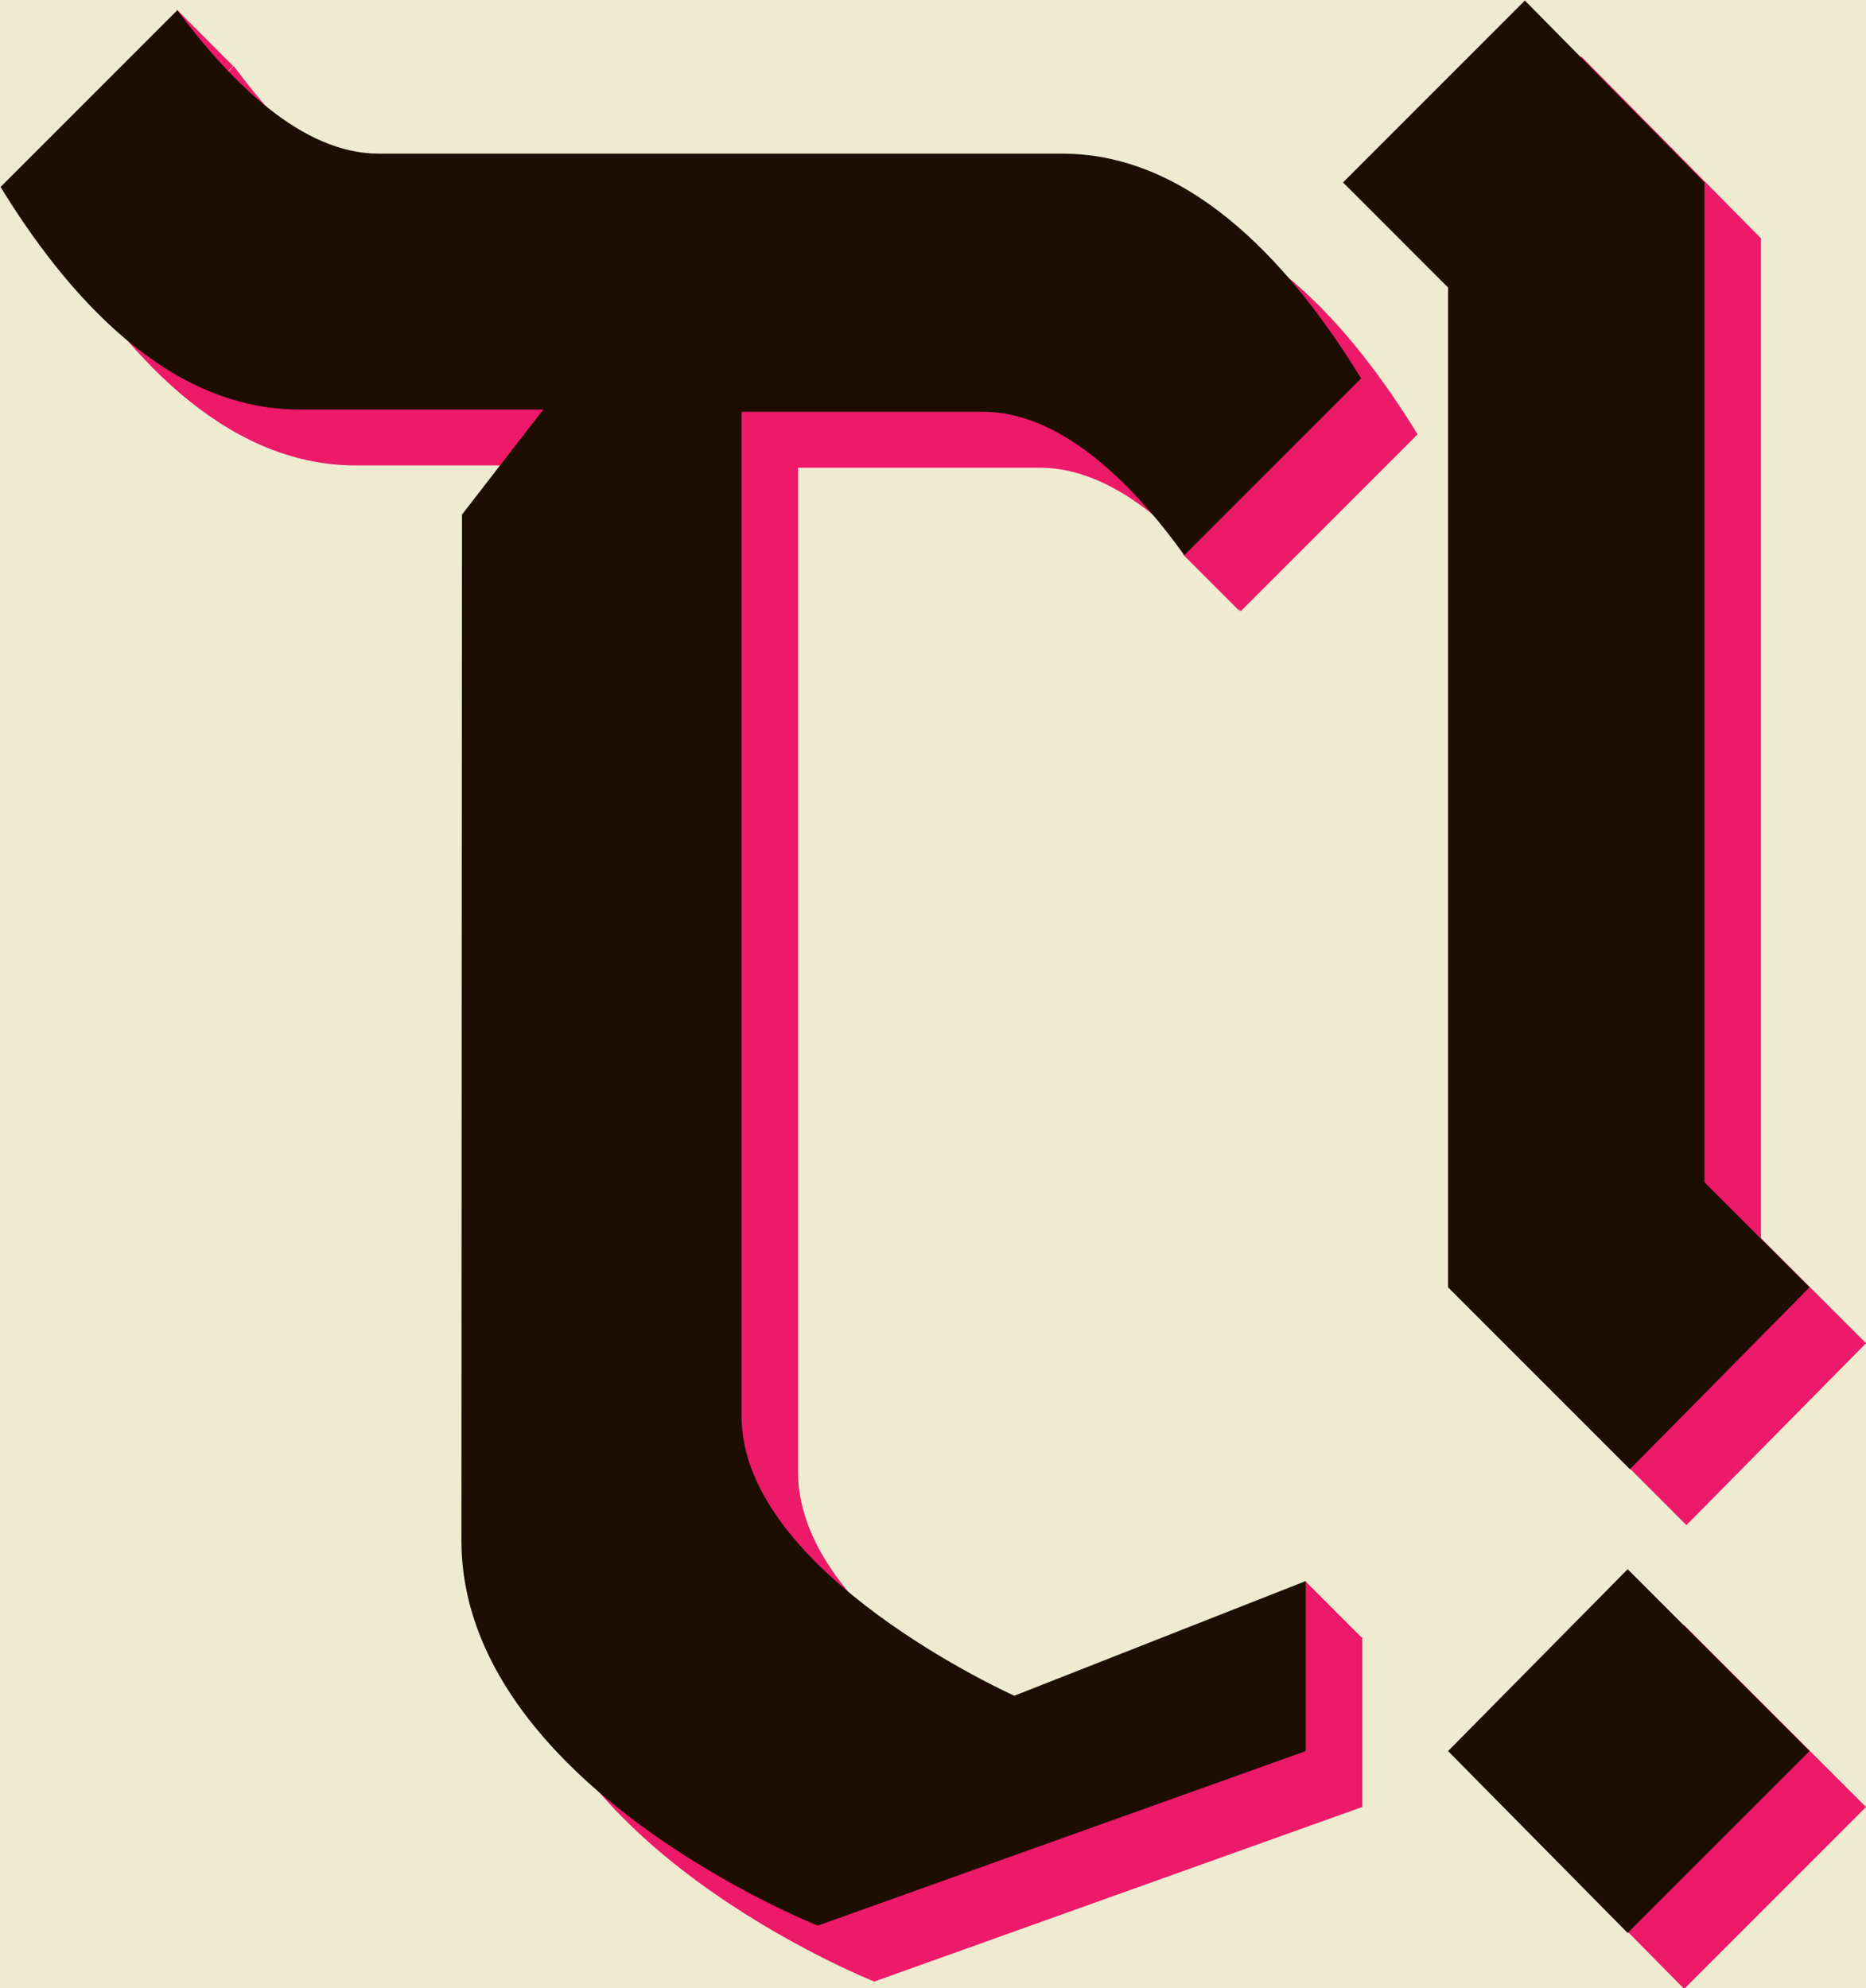 <?xml version="1.0" encoding="UTF-8" standalone="no"?>
<!-- Created with Inkscape (http://www.inkscape.org/) -->

<svg
   width="3.304mm"
   height="3.52mm"
   viewBox="0 0 3.304 3.52"
   version="1.1"
   id="svg1"
   xmlns="http://www.w3.org/2000/svg"
   xmlns:svg="http://www.w3.org/2000/svg">
  <defs
     id="defs1" />
  <g
     id="layer1"
     transform="translate(-85,-116.579)">
    <rect
       style="fill:#eeebd0;fill-opacity:1;stroke-width:0.1"
       id="rect1"
       width="3.304"
       height="3.52"
       x="0"
       y="0"
       transform="translate(85,116.579)" />
    <path
       style="opacity:1;fill:#ed1969;fill-opacity:1;stroke:none;stroke-width:0.1;stroke-dasharray:none;stroke-opacity:1"
       d="m 87.195,117.661 -0.1,-0.1 0.065,-0.065 z"
       id="path3" />
    <path
       style="opacity:1;fill:#ed1969;fill-opacity:1;stroke:none;stroke-width:0.1;stroke-dasharray:none;stroke-opacity:1"
       d="m 87.311,119.378 c 0.1,0.1 0.1,0.1 0.1,0.1 l -0.1,0.201 z"
       id="path4" />
    <path
       style="opacity:1;fill:#ed1969;fill-opacity:1;stroke:none;stroke-width:0.1;stroke-dasharray:none;stroke-opacity:1"
       d="m 85.413,116.696 c -0.1,-0.1 -0.1,-0.1 -0.1,-0.1 l 0.006,0.193 z"
       id="path2" />
    <path
       d="m 85.917,119.405 c 0,0.432 0.631,0.682 0.631,0.682 l 0.864,-0.309 v -0.301 l -0.516,0.203 c 0,0 -0.483,-0.216 -0.483,-0.495 v -1.778 h 0.428 c 0.096,0 0.188,0.062 0.266,0.144 0.032,0.034 0.062,0.072 0.09,0.11 l 0.313,-0.313 c -0.114,-0.186 -0.292,-0.398 -0.529,-0.398 h -1.211 c -0.135,0 -0.262,-0.127 -0.356,-0.254 l -0.313,0.313 c 0.114,0.186 0.292,0.394 0.529,0.394 h 0.432 l -0.144,0.186 z m 1.747,0.373 0.318,-0.322 0.322,0.322 -0.322,0.322 z m 0,-2.591 v 1.77 l 0.322,0.322 0.318,-0.322 -0.186,-0.186 v -1.77 l -0.318,-0.322 -0.322,0.322 z"
       id="text2"
       style="font-size:4.233px;line-height:0.8;font-family:Atreyu;-inkscape-font-specification:Atreyu;text-align:center;letter-spacing:-0.132px;text-anchor:middle;display:inline;fill:#ed1969;fill-opacity:1;stroke-width:0.1"
       aria-label="T!" />
    <path
       d="m 85.817,119.306 c 0,0.432 0.631,0.682 0.631,0.682 l 0.864,-0.309 v -0.301 l -0.516,0.203 c 0,0 -0.483,-0.216 -0.483,-0.495 0,-0.284 0,-1.778 0,-1.778 h 0.428 c 0.135,0 0.262,0.123 0.356,0.254 l 0.313,-0.313 c -0.114,-0.186 -0.292,-0.398 -0.529,-0.398 h -1.211 c -0.135,0 -0.262,-0.127 -0.356,-0.254 l -0.313,0.313 c 0.114,0.186 0.292,0.394 0.529,0.394 h 0.432 l -0.144,0.186 z m 1.747,0.373 0.318,-0.322 0.322,0.322 -0.322,0.322 z m 0,-2.591 v 1.77 l 0.322,0.322 0.318,-0.322 -0.186,-0.186 v -1.77 l -0.318,-0.322 -0.322,0.322 z"
       id="text1"
       style="font-size:4.233px;line-height:0.8;font-family:Atreyu;-inkscape-font-specification:Atreyu;text-align:center;letter-spacing:-0.132px;text-anchor:middle;opacity:1;fill:#1d0e03;fill-opacity:1;stroke-width:0.1"
       aria-label="T!" />
  </g>
</svg>
